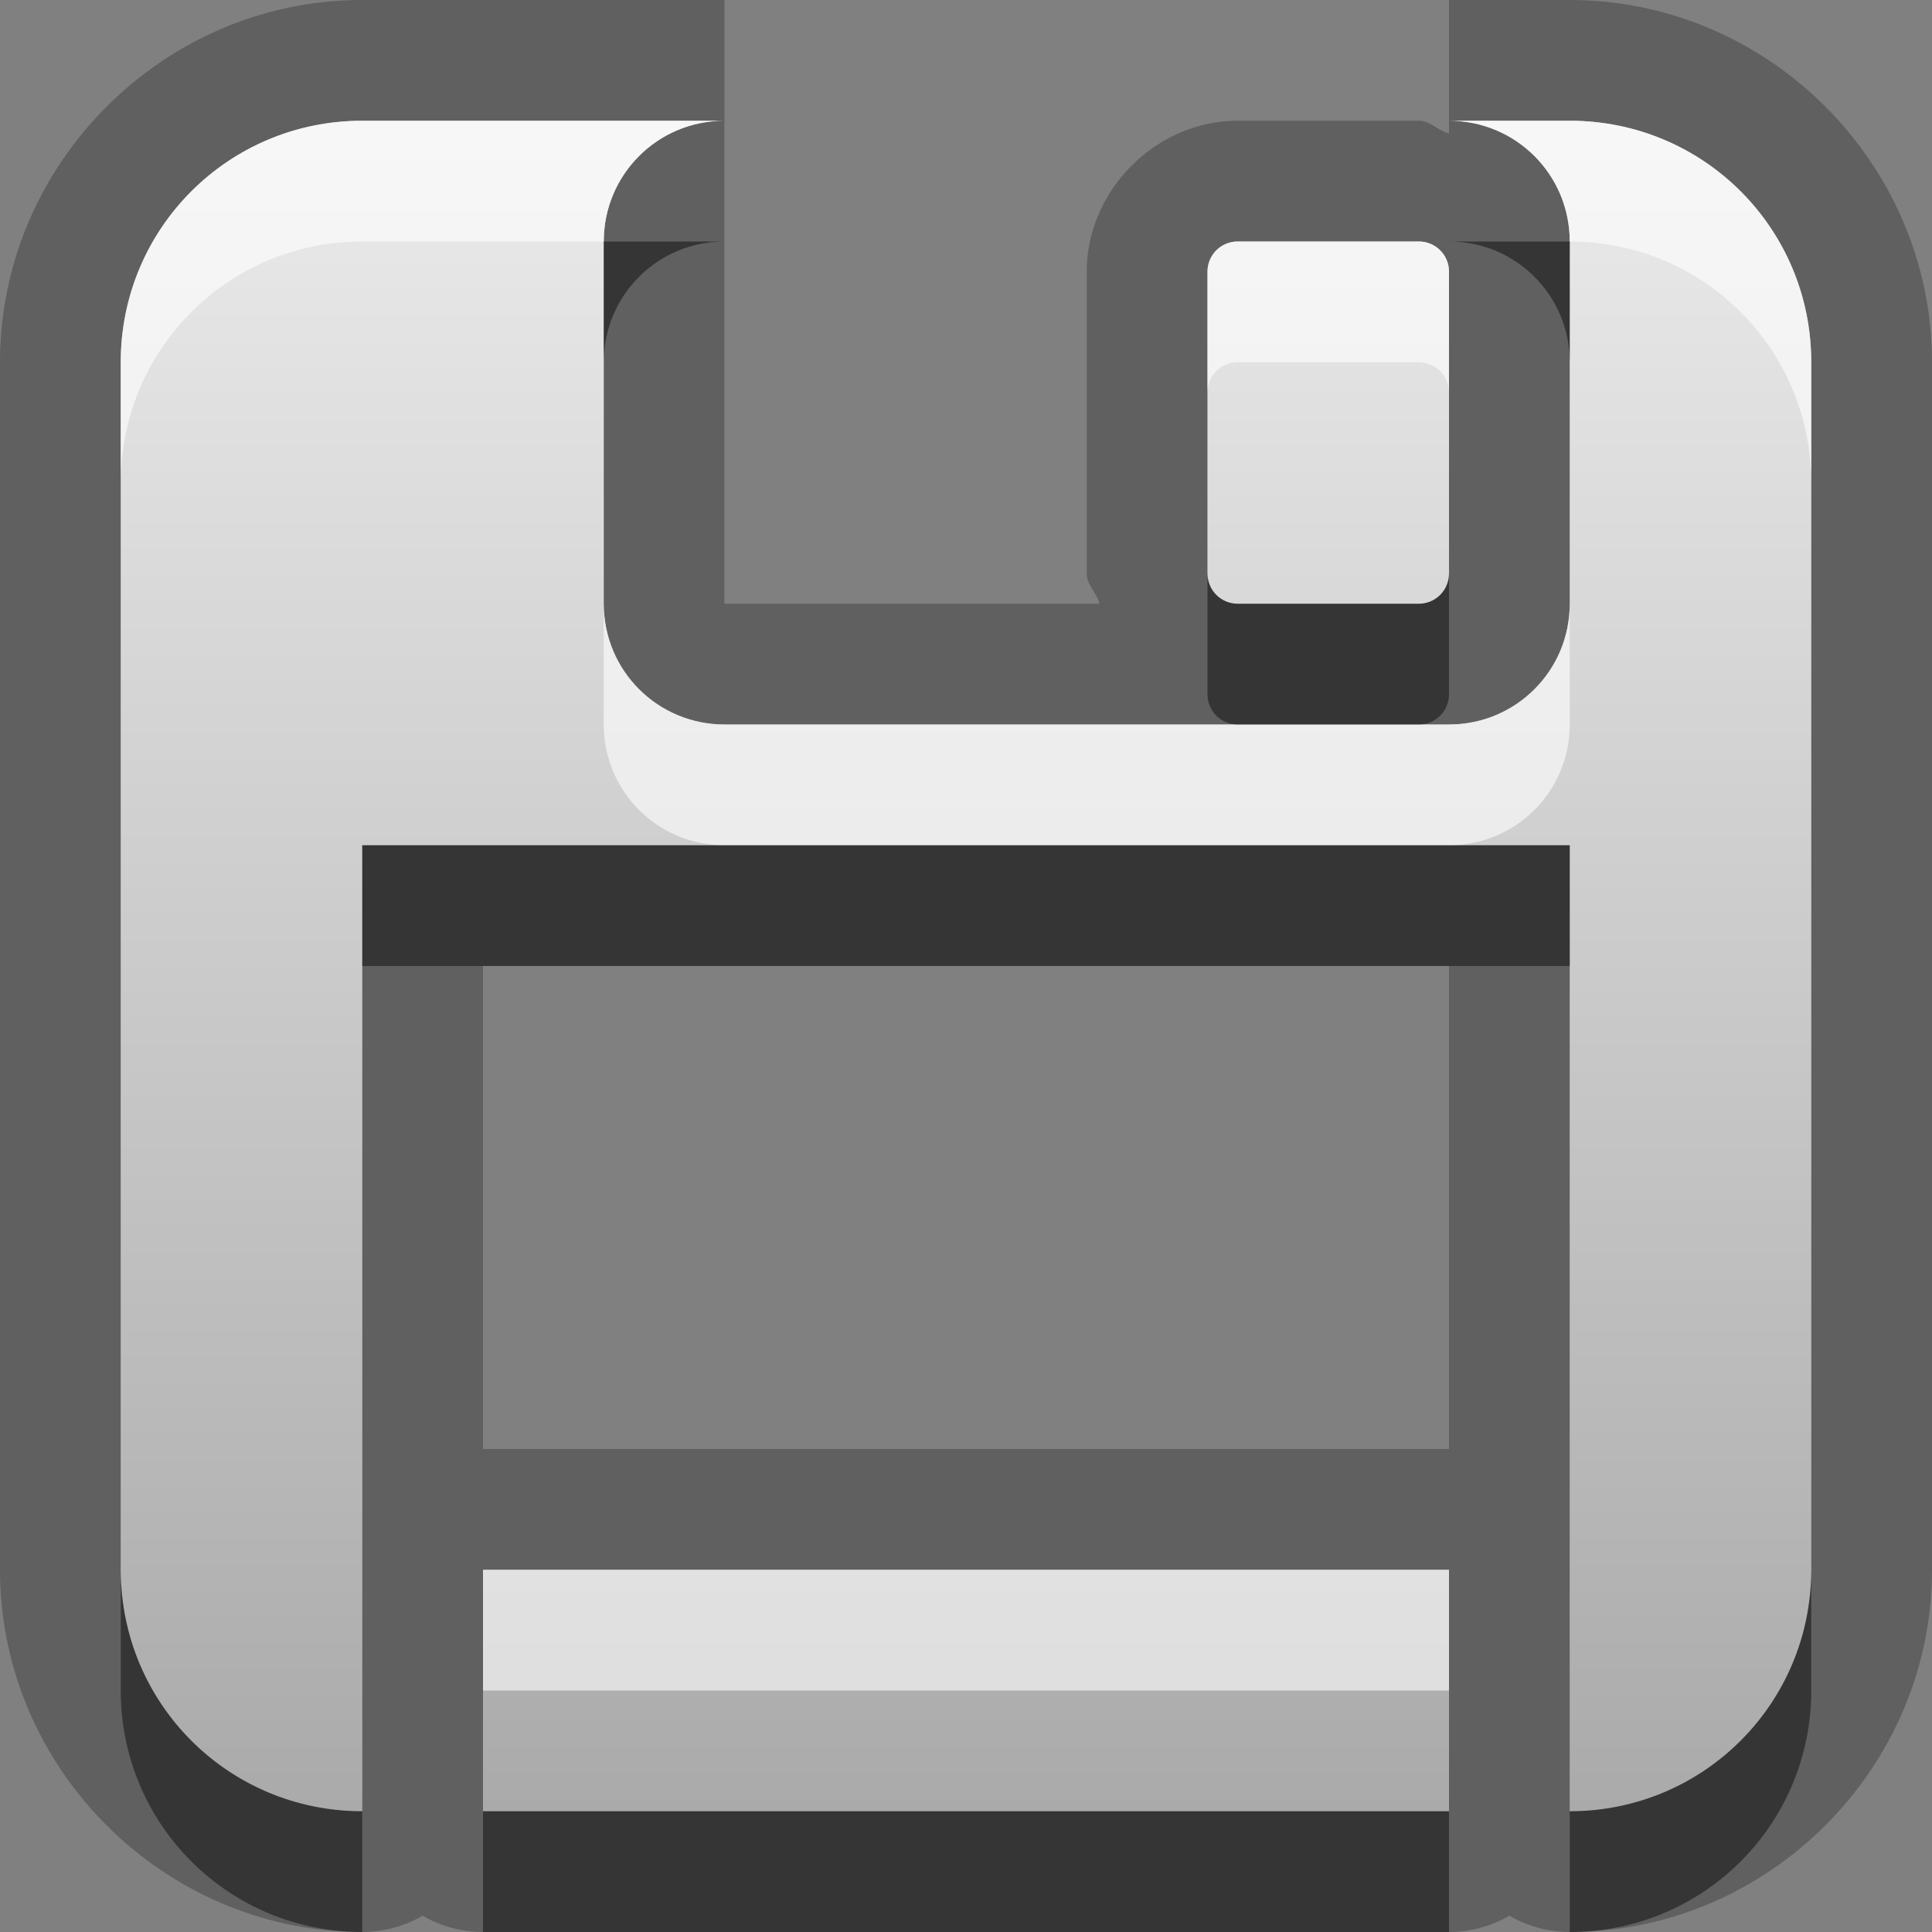 <?xml version="1.0" encoding="UTF-8"?>
<svg id="svg25" width="16" height="16" version="1.1" xmlns="http://www.w3.org/2000/svg" xmlns:cc="http://creativecommons.org/ns#" xmlns:dc="http://purl.org/dc/elements/1.1/" xmlns:rdf="http://www.w3.org/1999/02/22-rdf-syntax-ns#">
 <rect width="100%" height="100%" fill="#808080" stroke="none"/>
 <defs id="defs7">
  <linearGradient id="a" x1="8" x2="8" y1="1" y2="15" gradientUnits="userSpaceOnUse">
   <stop id="stop2" stop-color="#ebebeb" offset="0"/>
   <stop id="stop4" stop-color="#aaa" offset="1"/>
  </linearGradient>
 </defs>
 <path id="path9" d="m3 0c-1.645 0-3 1.355-3 3v10c0 1.645 1.355 3 3 3a1 1 0 0 0 0.5-0.135 1 1 0 0 0 0.5 0.135h8a1 1 0 0 0 0.5-0.135 1 1 0 0 0 0.5 0.135c1.645 0 3-1.355 3-3v-10c0-1.645-1.355-3-3-3h-1v1h1c1.108 0 2 0.892 2 2v10c0 1.108-0.892 2-2 2v-8h-10v8c-1.108 0-2-0.892-2-2v-10c0-1.108 0.892-2 2-2h3v-1h-3zm3 1c-0.554 0-1 0.446-1 1v3c0 0.554 0.446 1 1 1h6c0.554 0 1-0.446 1-1v-3c0-0.554-0.446-1-1-1v0.105c-0.091-0.022-0.154-0.105-0.25-0.105h-1.5c-0.675 0-1.25 0.575-1.25 1.25v2.5c0 0.096 0.084 0.159 0.105 0.25h-3.106v-3-1zm4.25 1h1.5c0.139 0 0.25 0.112 0.25 0.25v2.5c0 0.139-0.112 0.25-0.25 0.25h-1.5c-0.139 0-0.25-0.112-0.25-0.25v-2.5c0-0.139 0.112-0.25 0.25-0.25zm-6.25 6h8v4h-8v-4zm0 5h8v2h-8v-2z" opacity=".25"/>
 <path id="base" d="m3 1c-1.108 0-2 0.892-2 2v10c0 1.108 0.892 2 2 2v-8h10v8c1.108 0 2-0.892 2-2v-10c0-1.108-0.892-2-2-2h-1c0.554 0 1 0.446 1 1v3c0 0.554-0.446 1-1 1h-6c-0.554 0-1-0.446-1-1v-3c0-0.554 0.446-1 1-1h-3zm7.25 1c-0.139 0-0.25 0.112-0.25 0.25v2.5c0 0.139 0.112 0.25 0.25 0.25h1.5c0.139 0 0.25-0.112 0.25-0.25v-2.5c0-0.139-0.112-0.25-0.25-0.25h-1.5zm-6.25 11v2h8v-2h-8z" fill="url(#a)"/>
 <path id="path15" d="m3 1c-1.108 0-2 0.892-2 2v1c0-1.108 0.892-2 2-2h2c0-0.554 0.446-1 1-1h-3zm9 0c0.554 0 1 0.446 1 1 1.108 0 2 0.892 2 2v-1c0-1.108-0.892-2-2-2h-1zm-1.75 1c-0.139 0-0.25 0.112-0.25 0.25v1c0-0.139 0.112-0.25 0.25-0.25h1.5c0.139 0 0.25 0.112 0.25 0.25v-1c0-0.139-0.112-0.25-0.25-0.25h-1.5zm-5.25 3v1c0 0.554 0.446 1 1 1h6c0.554 0 1-0.446 1-1v-1c0 0.554-0.446 1-1 1h-0.25-1.5-4.25c-0.554 0-1-0.446-1-1zm-1 8v1h8v-1h-8z" fill="#fff" opacity=".6"/>
 <path id="path20" d="m5 2v1c0-0.554 0.446-1 1-1h-1zm7 0c0.554 0 1 0.446 1 1v-1h-1zm-2 2.75v1c0 0.139 0.112 0.25 0.25 0.25h1.5c0.139 0 0.25-0.112 0.25-0.25v-1c0 0.139-0.112 0.25-0.25 0.25h-1.5c-0.139 0-0.25-0.112-0.25-0.25zm-7 2.25v1h10v-1h-1-6-3zm-2 6v1c0 1.108 0.892 2 2 2v-1c-1.108 0-2-0.892-2-2zm14 0c0 1.108-0.892 2-2 2v1c1.108 0 2-0.892 2-2v-1zm-11 2v1h8v-1h-8z" opacity=".45"/>
</svg>
